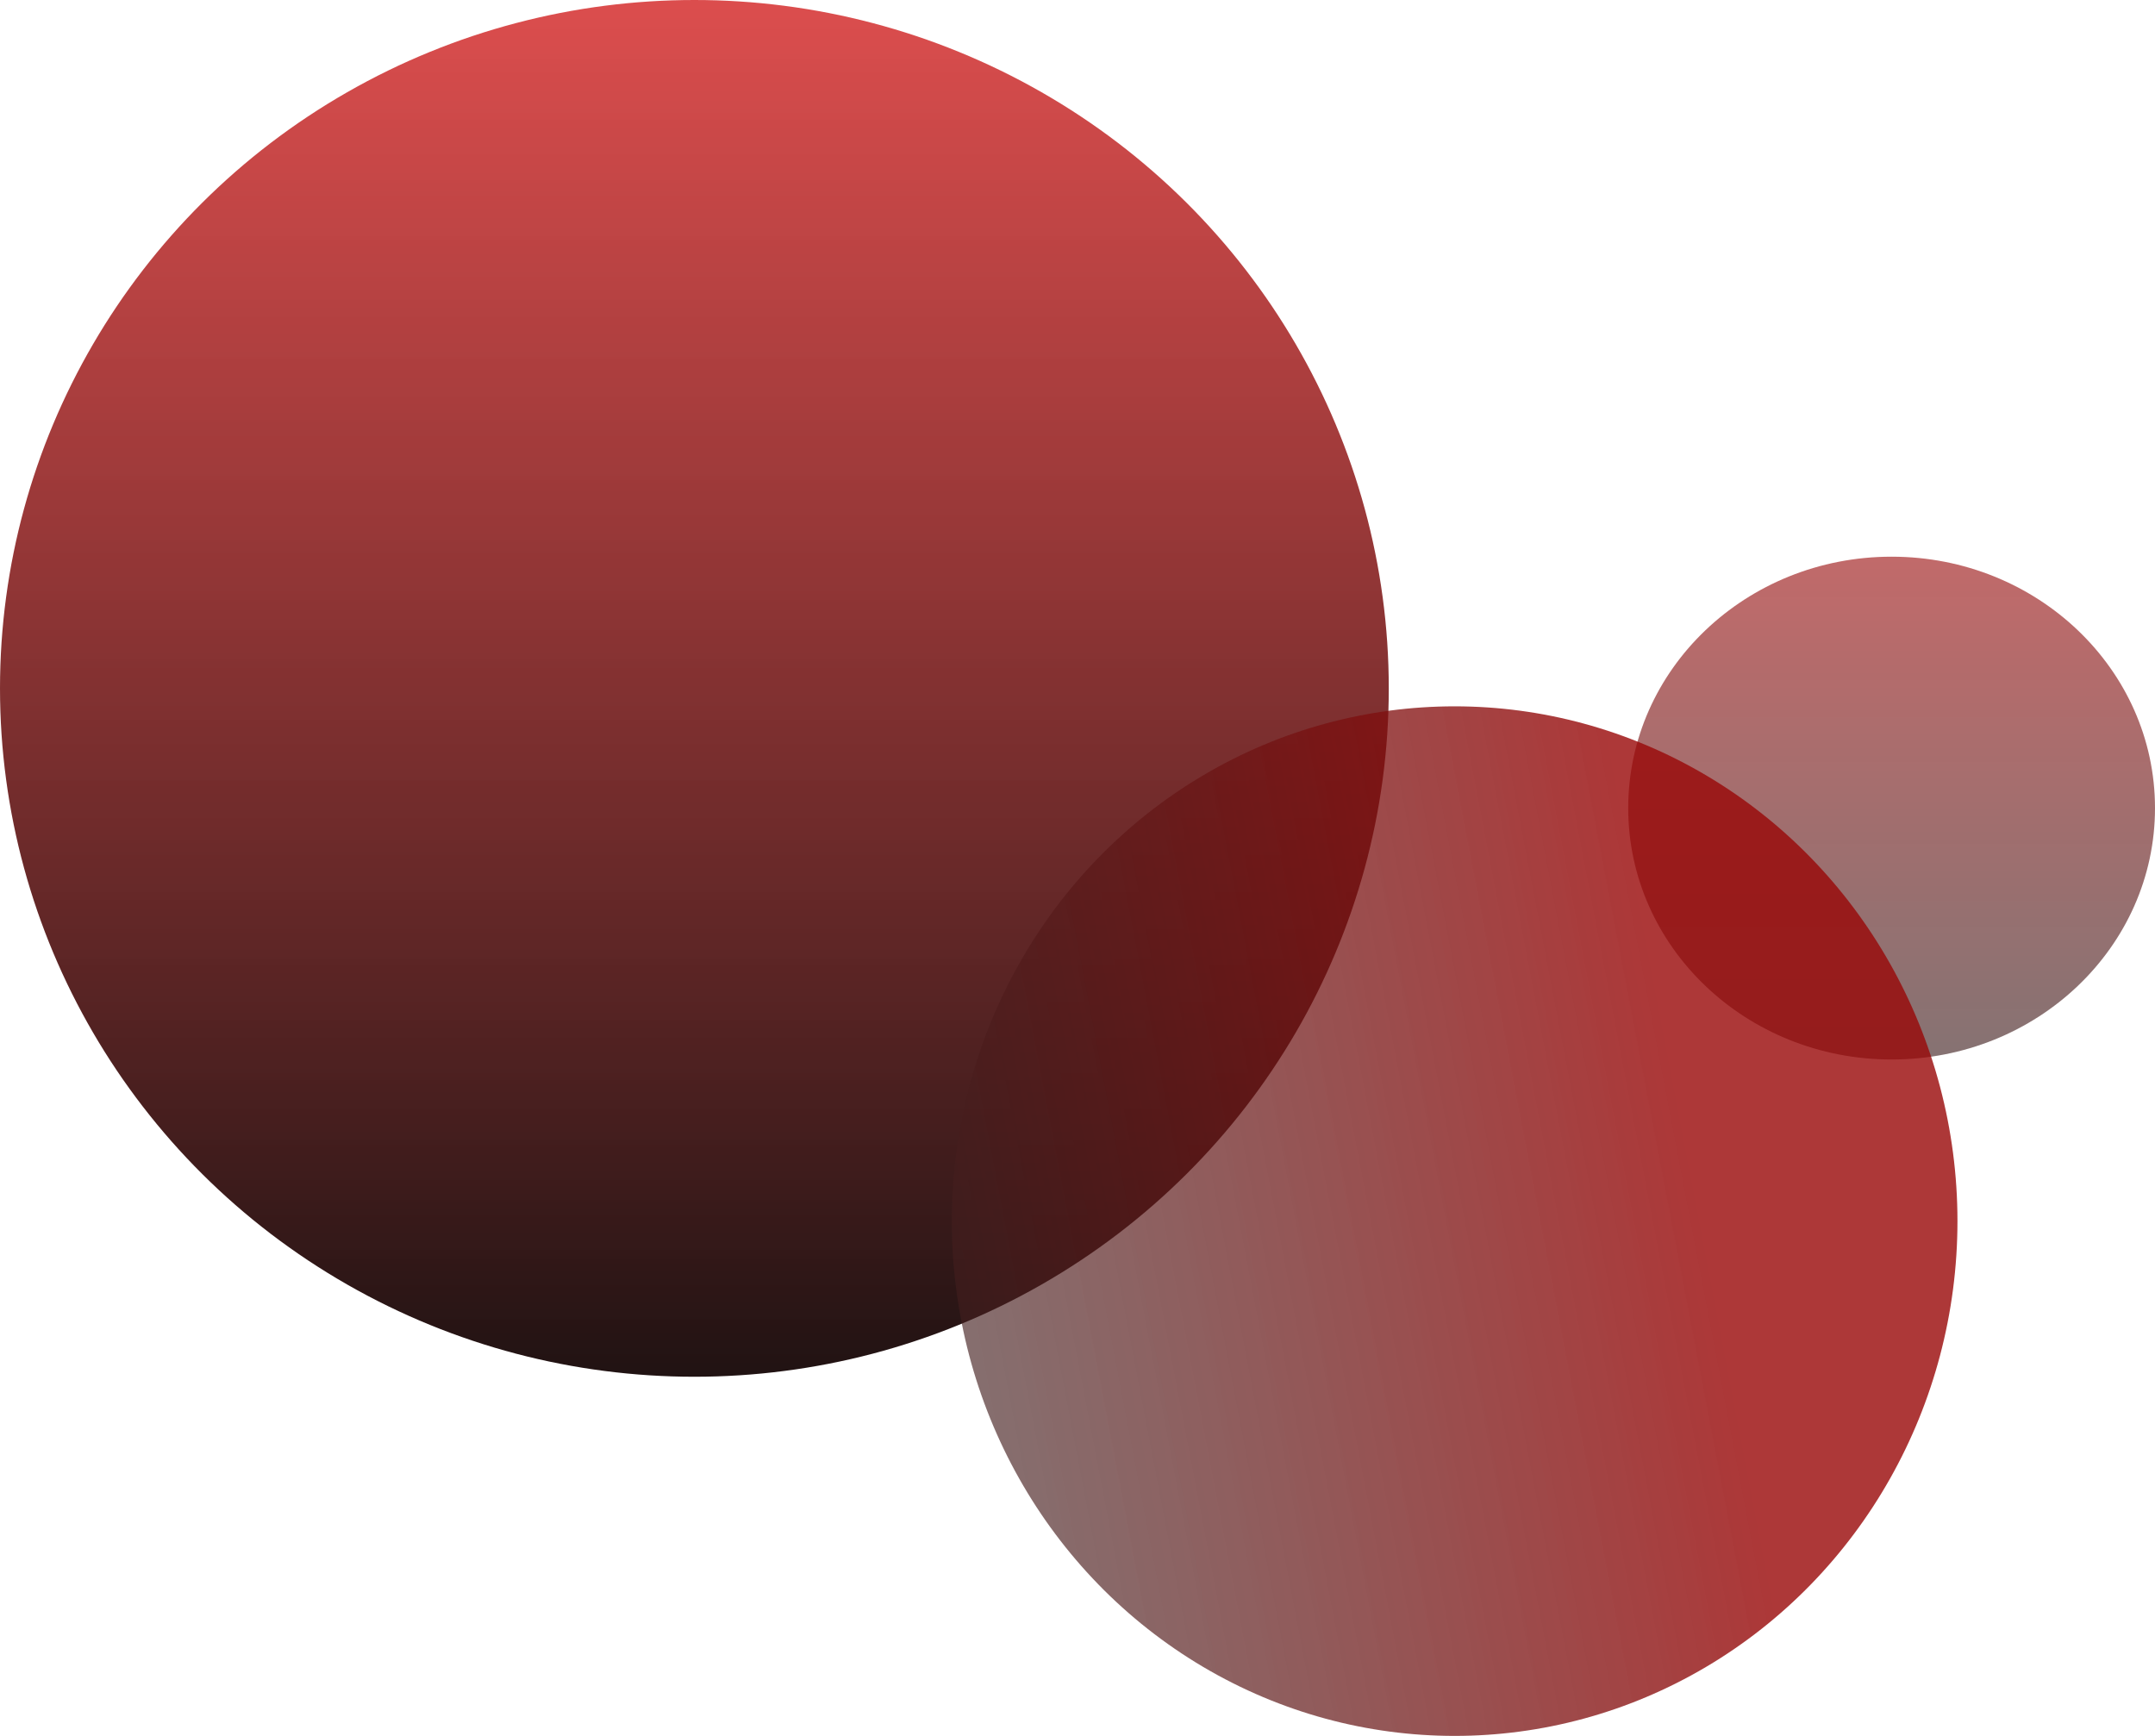 <svg width="360" height="290" viewBox="0 0 360 290" fill="none" xmlns="http://www.w3.org/2000/svg">
<ellipse cx="116" cy="115" rx="116" ry="115" fill="url(#paint0_linear)"/>
<ellipse cx="316" cy="135" rx="44" ry="42" fill="url(#paint1_linear)" fill-opacity="0.6"/>
<ellipse cx="243" cy="204" rx="84" ry="86" fill="url(#paint2_linear)" fill-opacity="0.8"/>
<defs>
<linearGradient id="paint0_linear" x1="116" y1="0" x2="116" y2="230" gradientUnits="userSpaceOnUse">
<stop stop-color="#D83A3A" stop-opacity="0.9"/>
<stop offset="1" stop-color="#1E1010" stop-opacity="0.99"/>
</linearGradient>
<linearGradient id="paint1_linear" x1="316" y1="93" x2="316" y2="177" gradientUnits="userSpaceOnUse">
<stop stop-color="#980606"/>
<stop offset="1" stop-color="#2C0B0B" stop-opacity="0.96"/>
</linearGradient>
<linearGradient id="paint2_linear" x1="279" y1="178" x2="143" y2="204" gradientUnits="userSpaceOnUse">
<stop stop-color="#980606"/>
<stop offset="1" stop-color="#382121" stop-opacity="0.78"/>
</linearGradient>
</defs>
</svg>
